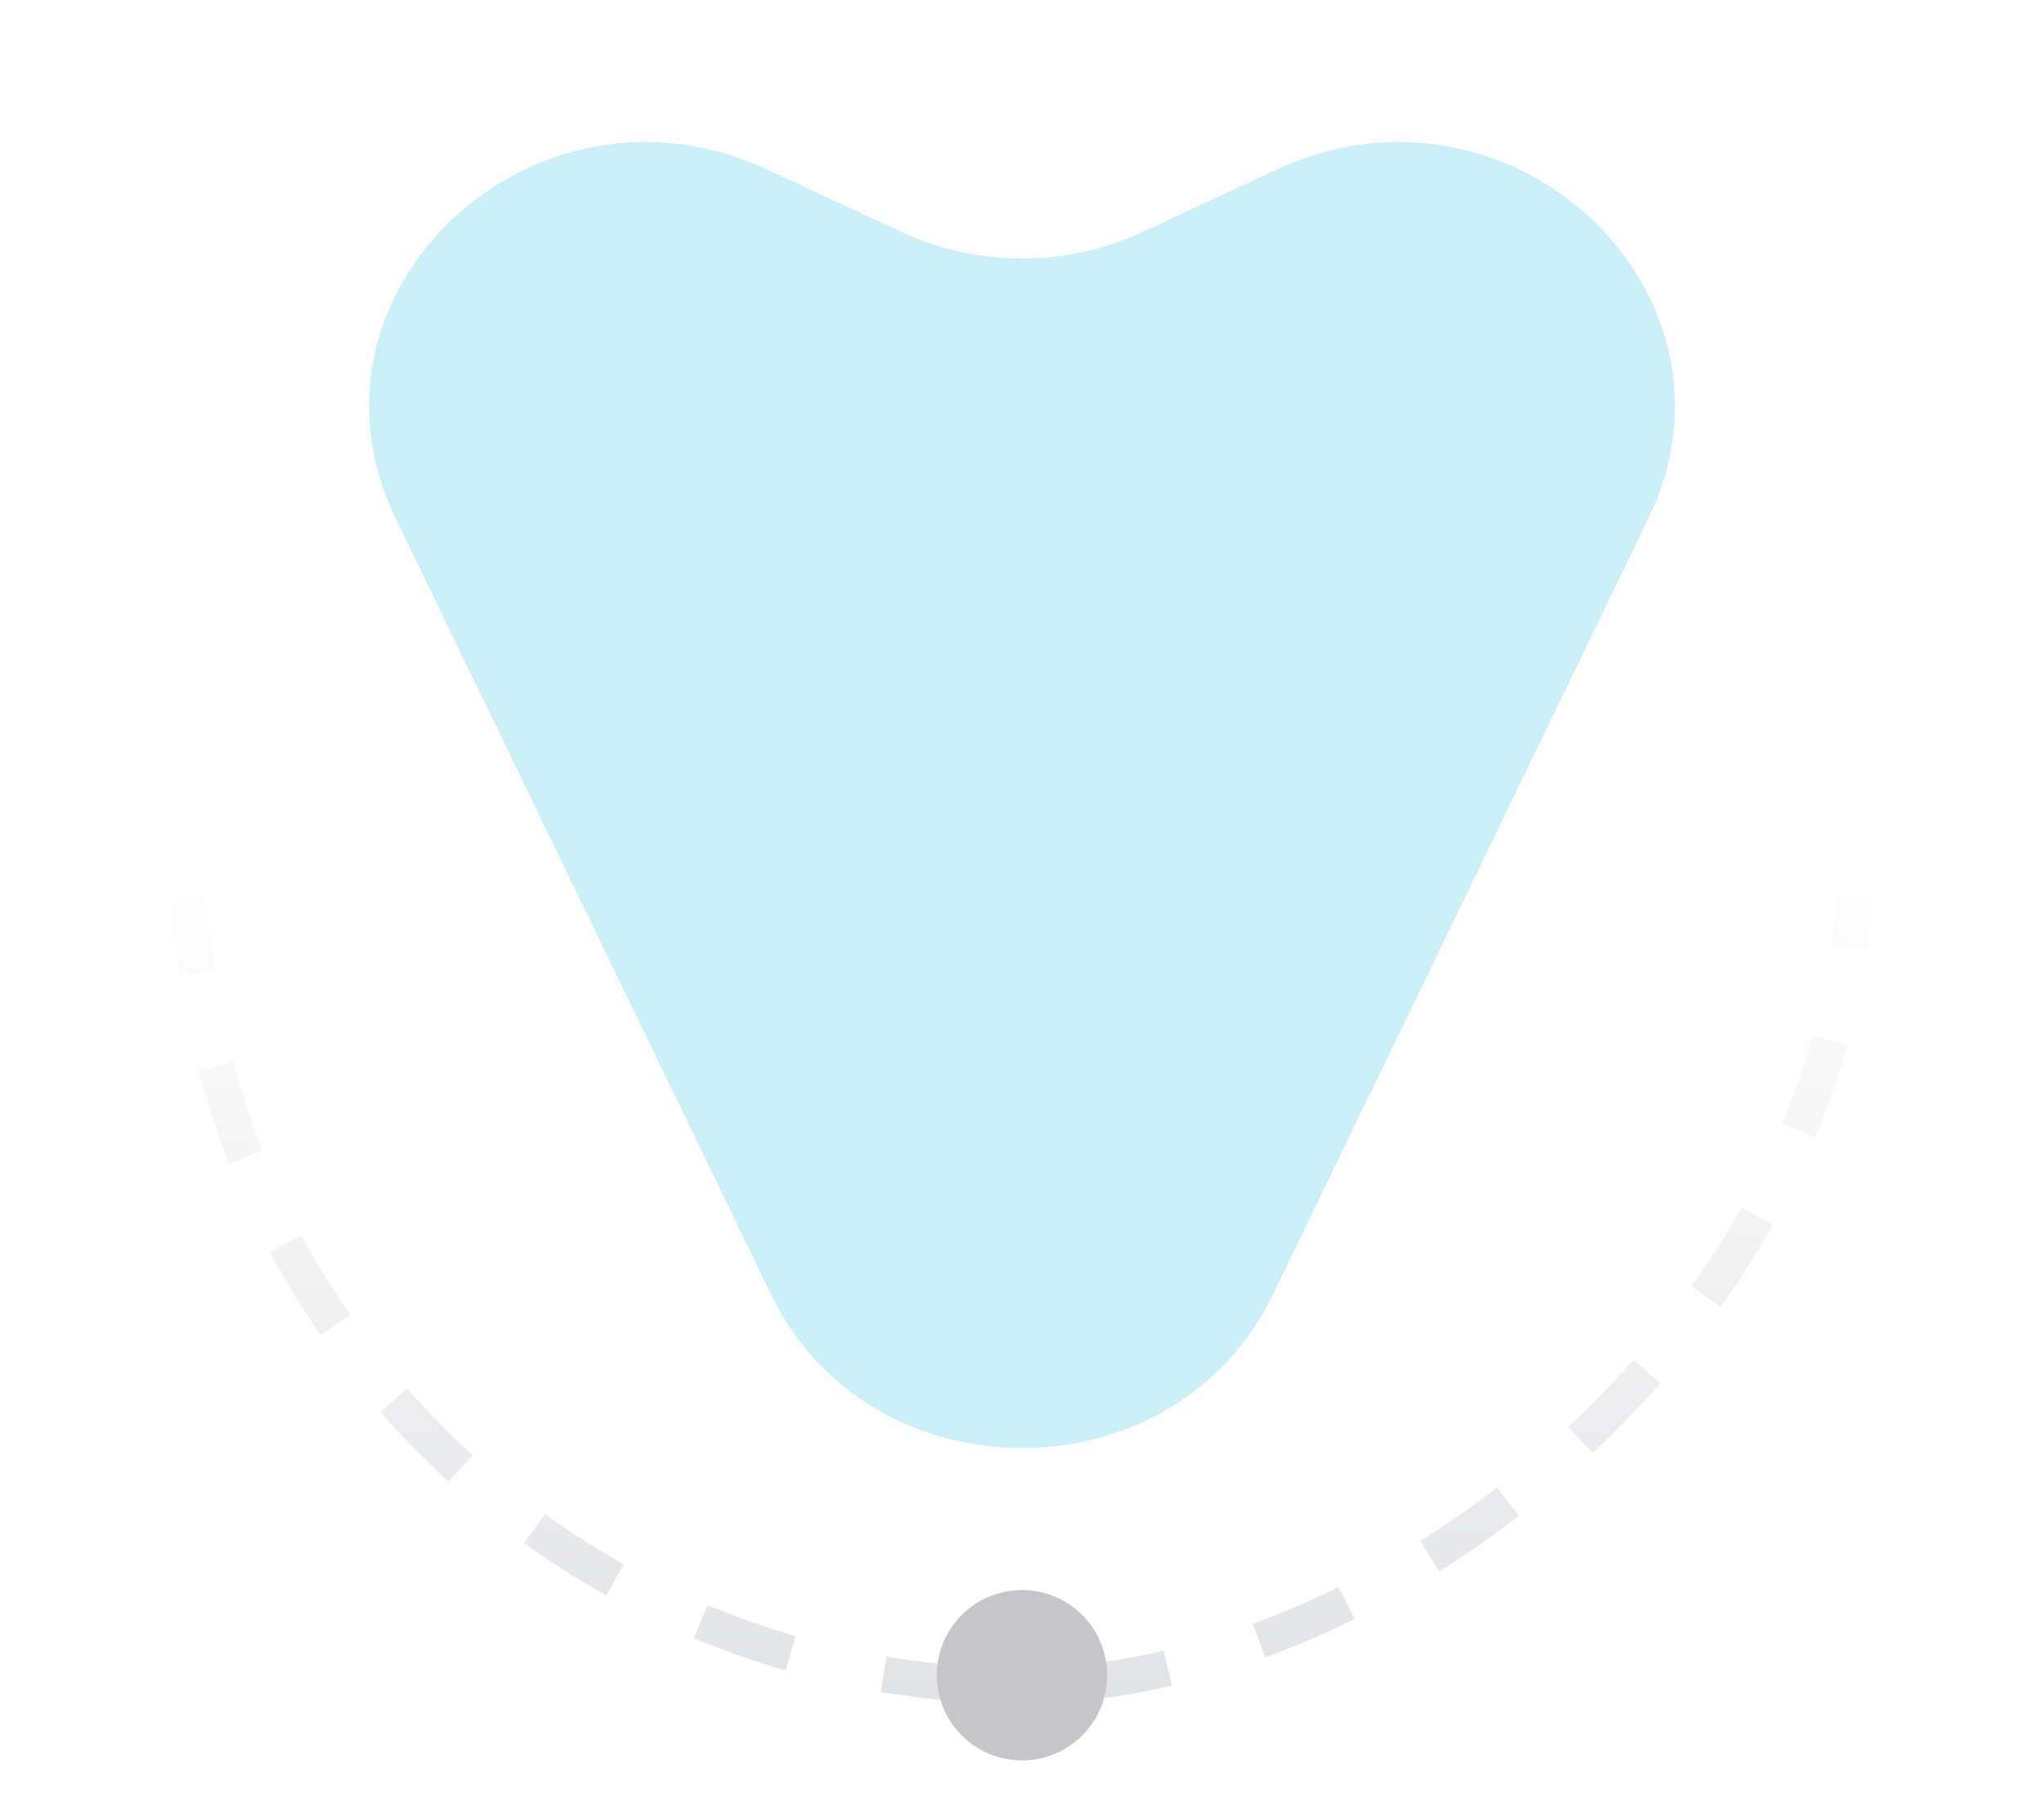 <svg width="72" height="64" viewBox="0 0 72 64" fill="none" xmlns="http://www.w3.org/2000/svg">
<path d="M13.936 18.256L27.165 45.599C30.649 52.8 41.351 52.8 44.835 45.599L58.064 18.256C61.907 10.311 53.203 2.145 44.971 5.973L40.257 8.166C37.57 9.416 34.43 9.416 31.743 8.166L27.029 5.973C18.797 2.145 10.093 10.311 13.936 18.256Z" fill="#CBF0F8"/>
<rect x="65.371" y="0.629" width="58.742" height="58.742" rx="29.371" transform="rotate(90 65.371 0.629)" stroke="url(#paint0_linear_5532_202674)" stroke-width="1.258" stroke-linejoin="round" stroke-dasharray="3.36 3.36"/>
<circle cx="36" cy="59" r="3" transform="rotate(-180 36 59)" fill="#C6C6C9"/>
<defs>
<linearGradient id="paint0_linear_5532_202674" x1="126" y1="30" x2="95.062" y2="30" gradientUnits="userSpaceOnUse">
<stop stop-color="#E1E2E4"/>
<stop offset="1" stop-color="#E1E2E4" stop-opacity="0"/>
</linearGradient>
</defs>
<script xmlns=""/></svg>
